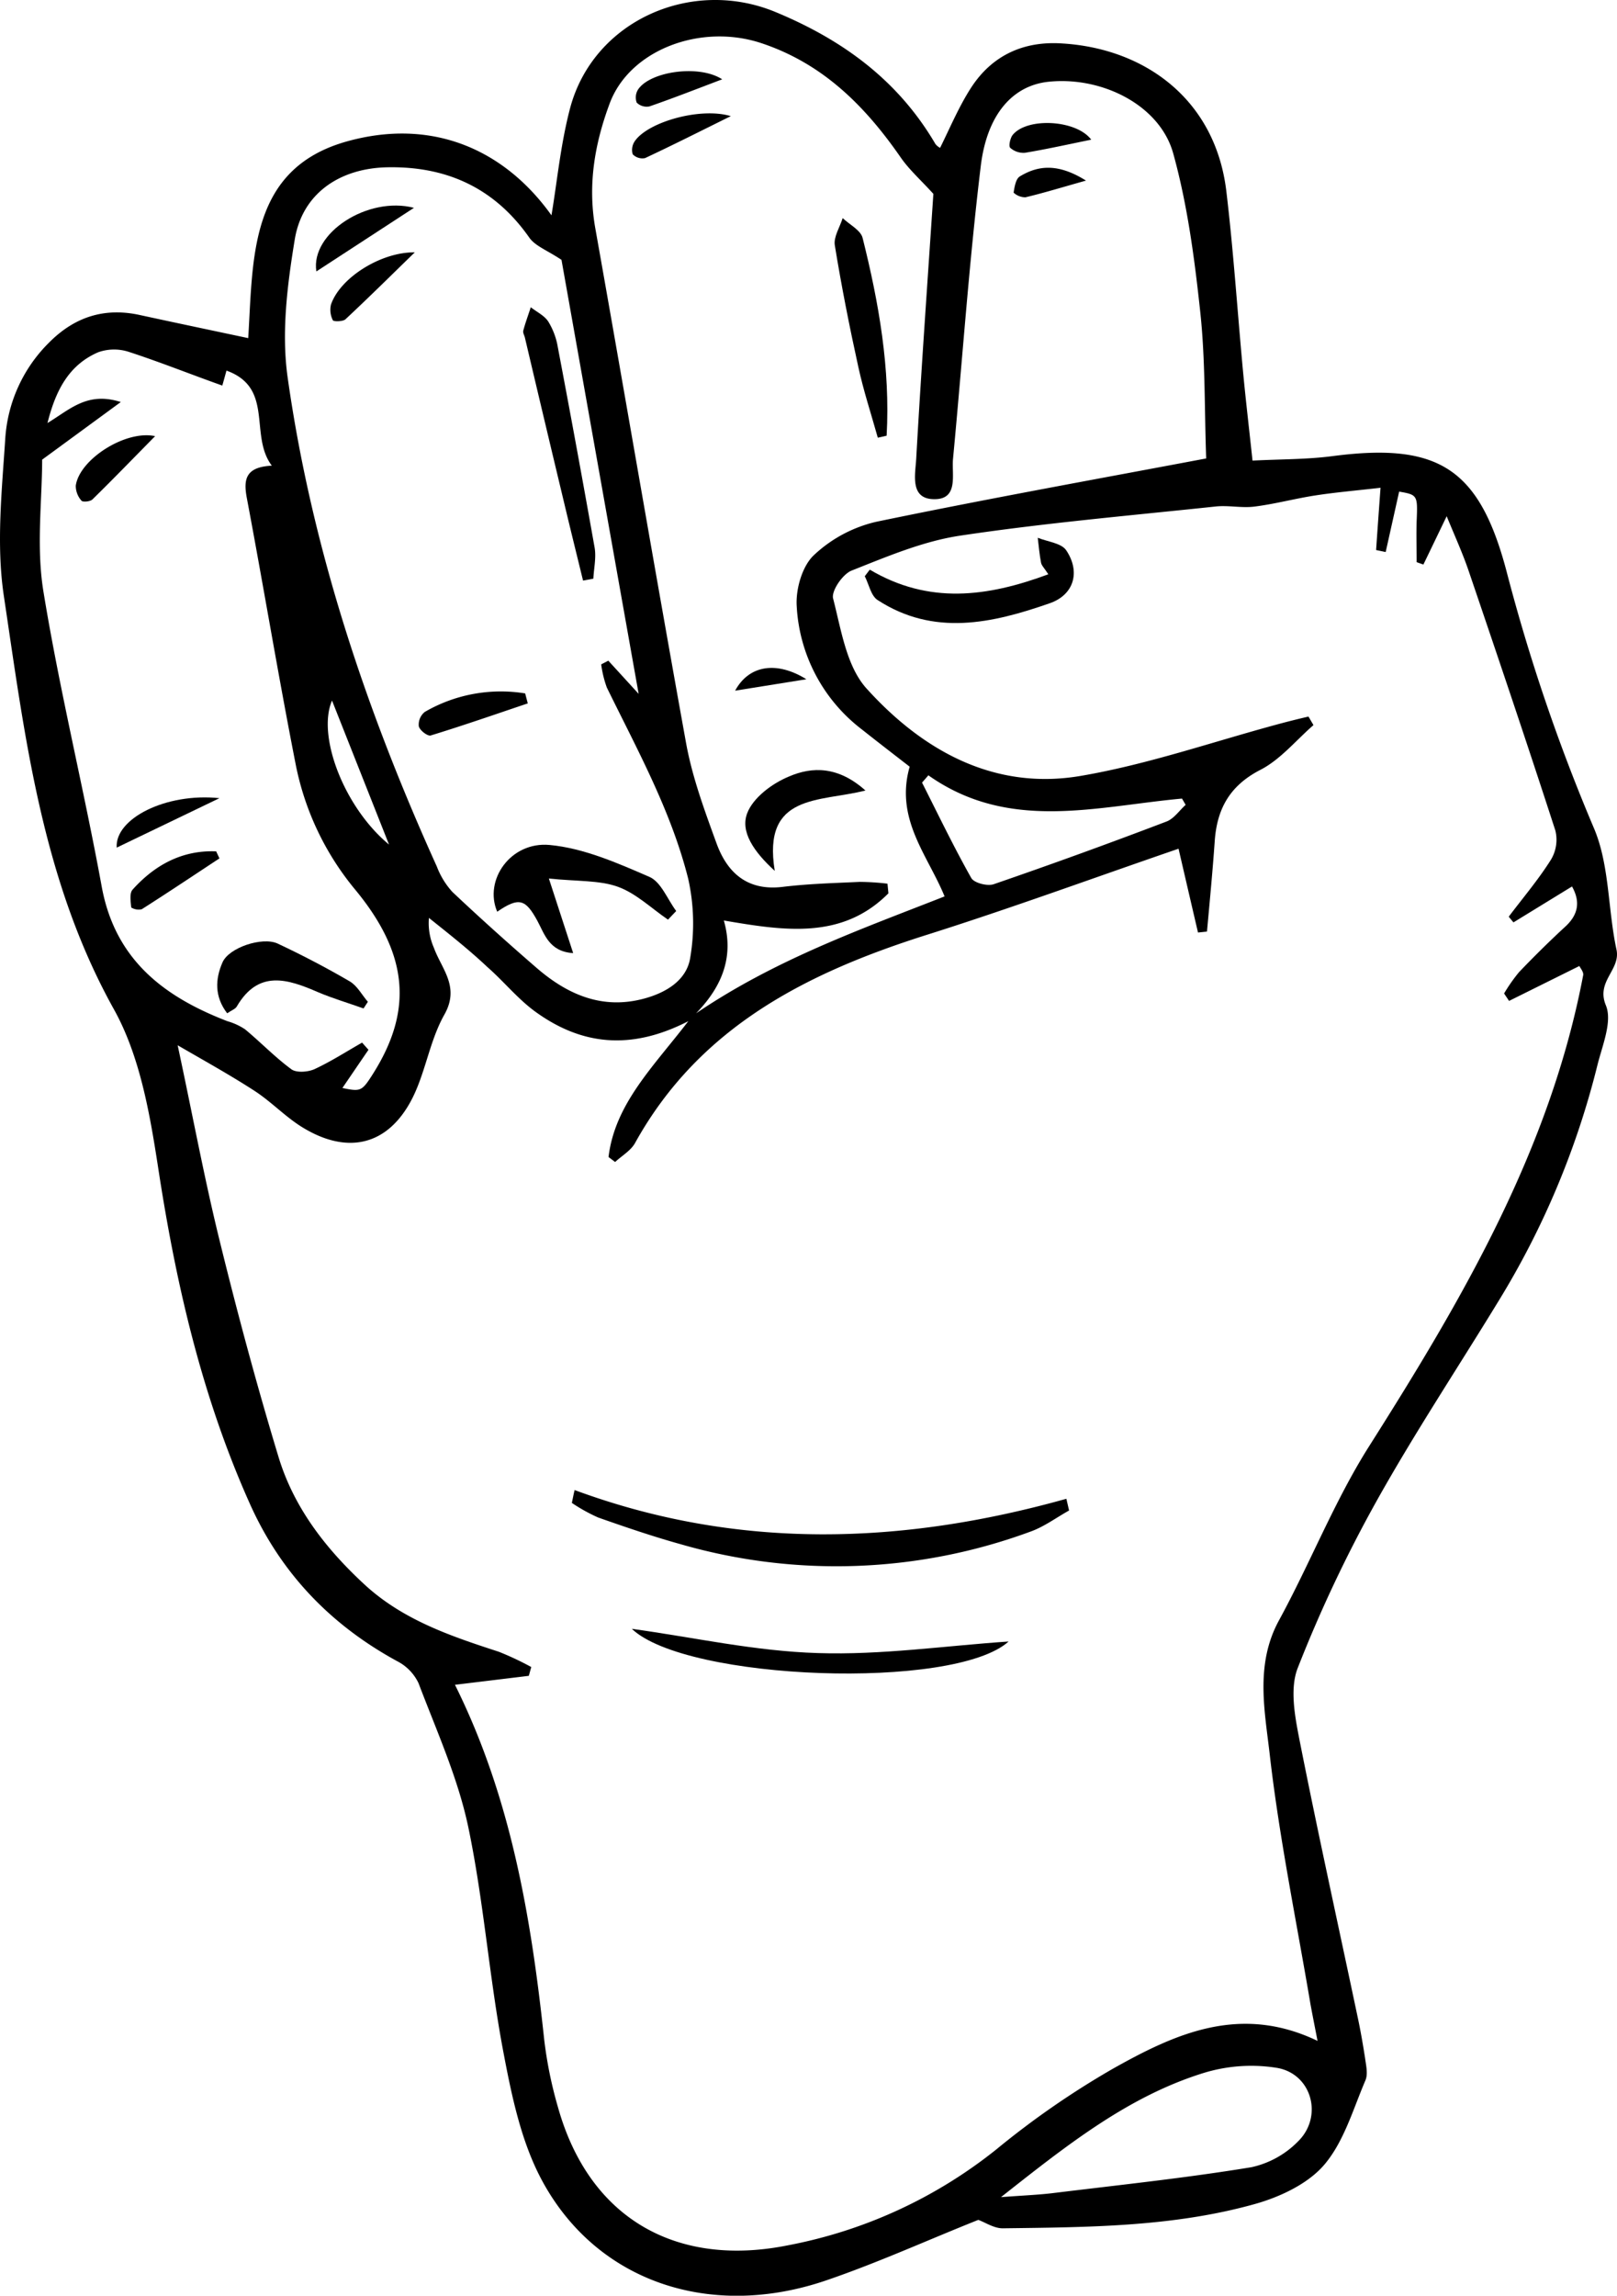 <svg xmlns="http://www.w3.org/2000/svg" viewBox="0 0 324.21 460.19"><title>Recurso 3</title><g id="Capa_2" data-name="Capa 2"><g id="Capa_1-2" data-name="Capa 1"><path d="M49.77,67.78c1-16.05.14-34,19.88-39.46,16.84-4.66,31.35,1.45,40.92,14.84,1.12-6.63,1.82-14.25,3.75-21.53C119,4.15,138.61-4.55,155.44,2.39,169,8,180.09,16.12,187.56,28.88a3,3,0,0,0,.93.76c2-4.05,3.75-8.21,6.13-11.93,4.21-6.58,10.56-9.52,18.33-9,16.65,1,30.73,11.26,32.93,29.61,1.44,12.06,2.23,24.19,3.36,36.28.53,5.6,1.19,11.19,1.89,17.73,5.62-.29,10.89-.22,16.07-.9,21.21-2.77,29.43,2.45,34.88,23.16A369.76,369.76,0,0,0,319.58,166c3.15,7.4,2.78,16.25,4.52,24.32.9,4.12-4.15,6.32-2.12,11.21,1.34,3.24-.73,8.07-1.72,12.08A167,167,0,0,1,300.4,260.9c-8.16,13.37-16.83,26.45-24.46,40.11a274,274,0,0,0-15.74,33.34c-1.6,4.06-.61,9.52.29,14.12,3.71,18.79,7.85,37.49,11.8,56.24.55,2.6,1,5.23,1.41,7.86.2,1.48.61,3.2.07,4.45-2.48,5.79-4.3,12.26-8.23,16.89-3.27,3.85-8.87,6.48-13.93,7.9-16.5,4.62-33.59,4.65-50.59,4.87-1.73,0-3.47-1.18-4.87-1.69-10.05,4-20.06,8.56-30.41,12.1-23.3,8-46.11.33-57.07-20-4.23-7.85-6.13-17.2-7.81-26.1-2.8-14.88-3.89-30.09-7-44.88-2.09-9.83-6.35-19.22-9.94-28.7A9.55,9.55,0,0,0,79.64,333c-13.34-7.27-23.3-17.63-29.52-31.51-9.69-21.6-14.9-44.35-18.45-67.68C30,223,28,211.52,22.77,202.2,8.36,176.24,5,147.69.75,119.33-.76,109.1.37,98.39,1.05,88A29.73,29.73,0,0,1,9.76,68.75C14.83,63.6,20.82,61.58,28,63.14S42.14,66.16,49.77,67.78Zm227,30c-4.86.56-9,.91-13.08,1.54s-8.09,1.72-12.18,2.23c-2.6.33-5.32-.32-7.94,0-17,1.8-34.15,3.29-51.09,5.83-7.44,1.12-14.66,4.2-21.74,7-1.78.7-4.1,4.09-3.7,5.6,1.61,6.21,2.66,13.53,6.67,18,11.25,12.46,25.6,20.53,43,17.55,13.48-2.3,26.57-6.88,39.83-10.44,1.93-.52,3.88-1,5.81-1.45l1,1.71c-3.54,3.08-6.66,6.95-10.7,9-6.13,3.18-8.66,7.85-9.1,14.31-.42,6-1,12.05-1.55,18.08l-1.8.19c-1.34-5.76-2.68-11.52-3.9-16.8-16.94,5.82-33.5,11.9-50.3,17.21-24.15,7.62-45.76,18.47-58.67,41.78-.85,1.54-2.64,2.55-4,3.81l-1.32-1c1.3-10.7,9-18.1,16-27.23-11.67,6-21.61,4.73-30.81-2-3.46-2.55-6.22-6-9.48-8.85C94,190.34,90,187.2,86,184a12.3,12.3,0,0,0,1,6c1.56,4.29,5.25,7.79,2.1,13.38s-3.86,12.35-7,17.84c-4.93,8.64-12.85,10.08-21.53,4.72-3.38-2.09-6.18-5.09-9.52-7.26-4.87-3.16-10-6-15.43-9.15,3,13.95,5.34,26.7,8.44,39.27,3.57,14.53,7.46,29,11.8,43.31,3.12,10.25,9.6,18.52,17.49,25.76C81,324.8,90.45,328,100,331.1a59.41,59.41,0,0,1,6.52,3.07c-.17.59-.33,1.18-.49,1.76l-14.81,1.8c11.19,22.47,15.26,46.51,17.87,70.93a83.58,83.58,0,0,0,2.77,13.7c6.29,22.52,23.91,32.18,46.06,27.74a95.29,95.29,0,0,0,41.85-19.24,171.06,171.06,0,0,1,23.4-16.19c12.46-7,25.49-13,41-5.56-.56-2.88-1-5.09-1.41-7.31-2.8-16.58-6.21-33.09-8.14-49.77-1-8.94-3.05-18.31,1.83-27.24,6.28-11.51,11.1-23.9,18.09-34.93,18.71-29.53,36.26-59.44,42.89-94.38.12-.63-.57-1.41-.76-1.84l-14.1,7-1-1.49a33.62,33.62,0,0,1,3-4.28c3-3.13,6.08-6.18,9.26-9.11,2.73-2.5,3-5.12,1.36-8.06l-11.74,7.2-.95-1.14c2.87-3.81,6-7.49,8.51-11.5a7.77,7.77,0,0,0,.84-5.78c-5.64-17.39-11.49-34.72-17.37-52-1.2-3.54-2.78-7-4.42-11-1.86,3.87-3.26,6.78-4.67,9.69l-1.35-.48c0-2.74-.09-5.49,0-8.22.22-5.17.19-5.29-3.51-5.92l-2.7,12.11-1.92-.4C276.18,106.29,276.46,102.4,276.8,97.73ZM187.14,38.86c-2.55-2.81-4.85-4.84-6.55-7.3-7.15-10.32-15.61-18.83-28-22.93-12.14-4-26.37,1.37-30.36,12.14-3,8.06-4.42,16.29-2.87,25,6.12,34.42,12,68.9,18.22,103.3,1.25,6.82,3.71,13.46,6.09,20,2.17,5.94,6.22,9.56,13.25,8.71,5.11-.62,10.29-.76,15.44-1a49.77,49.77,0,0,1,5.58.36l.19,1.93c-9.29,9.35-20.9,7.51-33,5.45,2,7-.11,13-5.57,18.61,16-10.85,33.16-16.88,49.83-23.44-3.36-8.23-10-15.51-7-26-2.85-2.21-6.27-4.84-9.65-7.52a33.28,33.28,0,0,1-13-24.7c-.21-3.4,1.11-8,3.45-10.19a27.19,27.19,0,0,1,12.52-6.69C197.85,100,220.09,96,241.84,91.9c-.36-10.12-.16-19.77-1.18-29.29-1.15-10.7-2.56-21.52-5.43-31.86-2.68-9.68-14.3-15.48-25-14.36-7,.73-12.31,6.29-13.59,16.93-2.36,19.5-3.7,39.11-5.56,58.67-.3,3.17,1.22,8.27-4,8.07-4.67-.17-3.56-5-3.38-8.08C184.71,74,186,56.09,187.14,38.86ZM128.05,139.09c-5.35-30.06-10.55-59.34-15.47-87-2.83-1.9-5.25-2.75-6.45-4.45-7-10-16.65-14.38-28.65-14.1C68.06,33.78,60.61,38.81,59.1,48s-2.7,18.7-1.42,27.71c4.83,34.16,15.71,66.64,29.91,98a15.9,15.9,0,0,0,3.11,5.08c5.51,5.2,11.16,10.27,16.89,15.23,6.21,5.37,13.21,8.43,21.61,6.14,4.4-1.2,8.52-3.69,9.2-8.23a41.13,41.13,0,0,0-.41-15.76c-3.41-13.58-10.2-25.85-16.32-38.35a21.86,21.86,0,0,1-1.13-4.64l1.43-.74Zm-59.42,79c3.69.77,3.92.67,6.1-2.75,8.08-12.73,7.23-24-3.51-37a56.36,56.36,0,0,1-12-25.45c-3.46-17.63-6.39-35.36-9.72-53-.7-3.71-.36-6.28,5-6.54-4.6-6.12.54-15.58-9.09-19.06-.37,1.33-.64,2.33-.84,3C38.12,75,32,72.54,25.81,70.53a9.49,9.49,0,0,0-6.14.09c-5.76,2.5-8.47,7.46-10.15,14.18,4.57-2.77,8-6.35,14.7-4.21L8.45,92.14c0,8.1-1.2,17.43.24,26.33,3.23,19.85,8.08,39.44,11.7,59.24,2.68,14.66,12.44,22.08,25.21,27a12.45,12.45,0,0,1,3.54,1.63c3.14,2.6,6,5.59,9.28,8,1,.74,3.28.57,4.59,0,3.31-1.53,6.41-3.53,9.59-5.34l1.28,1.44C72.12,213,70.36,215.6,68.63,218.13ZM200.7,440.43c4.42-.34,7.57-.45,10.68-.84,13.2-1.62,26.43-3,39.54-5.16a18.67,18.67,0,0,0,9.35-5.18c5.08-5,2.74-13.54-4.23-14.73a32.56,32.56,0,0,0-14.65,1C226.2,420.22,213.93,430,200.7,440.43Zm-14.57-285-1.26,1.45c3.24,6.4,6.35,12.88,9.87,19.12.56,1,3.23,1.68,4.49,1.25q17.43-6,34.66-12.57c1.48-.56,2.56-2.2,3.83-3.34-.24-.42-.48-.84-.73-1.26C219.78,161.65,202.28,166.83,186.13,155.41Zm-119.56-15C63.51,147.53,69,161.85,78,169.3Z"/><path d="M115.21,298.69c32.66,12.08,65.56,11,98.6,1.75l.54,2.35c-2.59,1.44-5,3.26-7.79,4.25a112.5,112.5,0,0,1-70.05,2.52c-5.6-1.56-11.11-3.44-16.59-5.37a34.38,34.38,0,0,1-5.26-2.92C114.84,300.41,115,299.55,115.21,298.69Z"/><path d="M174.39,114.19c11.82,7,23.52,5.49,35.8.93-.81-1.25-1.35-1.75-1.46-2.32-.32-1.66-.46-3.35-.66-5,2,.81,4.75,1.06,5.72,2.53,2.86,4.27,1.59,8.91-3.35,10.61-11.47,4-23.22,6.68-34.5-.67-1.32-.86-1.72-3.14-2.55-4.76Z"/><path d="M126.68,326.51C139,328.2,151.41,331,164,331.37c12.7.42,25.48-1.46,38.23-2.32C191.29,338.91,137.57,336.9,126.68,326.51Z"/><path d="M176,87.74c-1.32-4.72-2.86-9.39-3.9-14.16-1.78-8.09-3.39-16.23-4.72-24.41-.27-1.68,1-3.62,1.58-5.45,1.39,1.33,3.63,2.43,4,4,3.26,13,5.56,26.16,4.81,39.62Z"/><path d="M173.52,158.46c-9.2,2.36-20.73.52-18.18,16.11-4.26-3.88-6.91-7.85-5.54-11.52,1.17-3.13,5-6,8.38-7.39C162.88,153.63,168.08,153.59,173.52,158.46Z"/><path d="M146.53,23.28c-6.23,3.08-11.67,5.83-17.19,8.41a2.66,2.66,0,0,1-2.49-.78,3.12,3.12,0,0,1,.46-2.66C130,24.42,140.45,21.45,146.53,23.28Z"/><path d="M144.8,15.9c-5.28,2-9.89,3.81-14.58,5.43a2.84,2.84,0,0,1-2.56-.76,3,3,0,0,1,.27-2.62C130.34,14.31,140.18,12.88,144.8,15.9Z"/><path d="M218.79,28c-4.67.95-9,1.92-13.3,2.63a4,4,0,0,1-2.94-1c-.36-.34,0-1.92.46-2.54C205.89,23.46,215.83,24,218.79,28Z"/><path d="M217.74,36.2c-4.94,1.39-8.51,2.49-12.14,3.35a3.49,3.49,0,0,1-2.37-.93c.18-1.14.43-2.76,1.24-3.25C208.35,33,212.36,32.84,217.74,36.2Z"/><path d="M161.68,136.16l-14.29,2.29C150.22,133.24,155.81,132.51,161.68,136.16Z"/><path d="M99.69,182.76c-2.72-6.37,2.71-14.1,10.5-13.38,6.82.63,13.58,3.6,20,6.39,2.35,1,3.62,4.49,5.39,6.85l-1.65,1.73c-3.34-2.28-6.42-5.3-10.1-6.61s-8.19-1.05-13.78-1.63l4.87,14.95c-4.84-.31-5.72-3.8-7.18-6.48C105.36,180.21,104.05,179.78,99.69,182.76Z"/><path d="M116.9,116.38c-1.27-5.22-2.57-10.44-3.81-15.67q-3.95-16.48-7.84-33c-.11-.49-.45-1-.33-1.44.42-1.58,1-3.13,1.5-4.68,1.2.94,2.72,1.66,3.51,2.87a14.33,14.33,0,0,1,1.91,5.12c2.54,13.37,5,26.76,7.38,40.18.35,2-.15,4.16-.25,6.24Z"/><path d="M105.82,141c-6.47,2.18-12.93,4.43-19.46,6.43-.6.19-2.19-1-2.39-1.85a3.26,3.26,0,0,1,1.2-2.87A30.38,30.38,0,0,1,105.3,139C105.47,139.68,105.65,140.35,105.82,141Z"/><path d="M63.43,54.41C62.22,46.7,73.77,39.27,83,41.66Z"/><path d="M83.16,50.59C78.42,55.2,73.91,59.67,69.27,64c-.52.48-2.4.49-2.53.2a4.61,4.61,0,0,1-.38-3.14C68.22,55.61,76.48,50.49,83.16,50.59Z"/><path d="M72.89,202.15c-3-1.07-6.14-2-9.08-3.24-6.14-2.68-12-4.58-16.34,2.86-.29.49-1,.73-1.92,1.35-2.59-3.37-2.38-6.9-.95-10.18,1.28-3,8-5.21,11.06-3.8,4.92,2.31,9.76,4.84,14.46,7.58,1.5.88,2.44,2.71,3.64,4.1Z"/><path d="M44,172.07c-5.18,3.41-10.33,6.86-15.57,10.19a2.77,2.77,0,0,1-2.12-.35c-.11-1.2-.38-2.86.28-3.58,4.49-5,10-7.94,16.75-7.67Z"/><path d="M31.1,87.43c-4.27,4.34-8.37,8.57-12.57,12.69-.44.43-1.93.57-2.19.25a4.49,4.49,0,0,1-1.15-3C15.91,92.08,25.18,86.15,31.1,87.43Z"/><path d="M44,160,23.4,169.91C23,164.11,33.27,158.87,44,160Z"/></g></g></svg>
